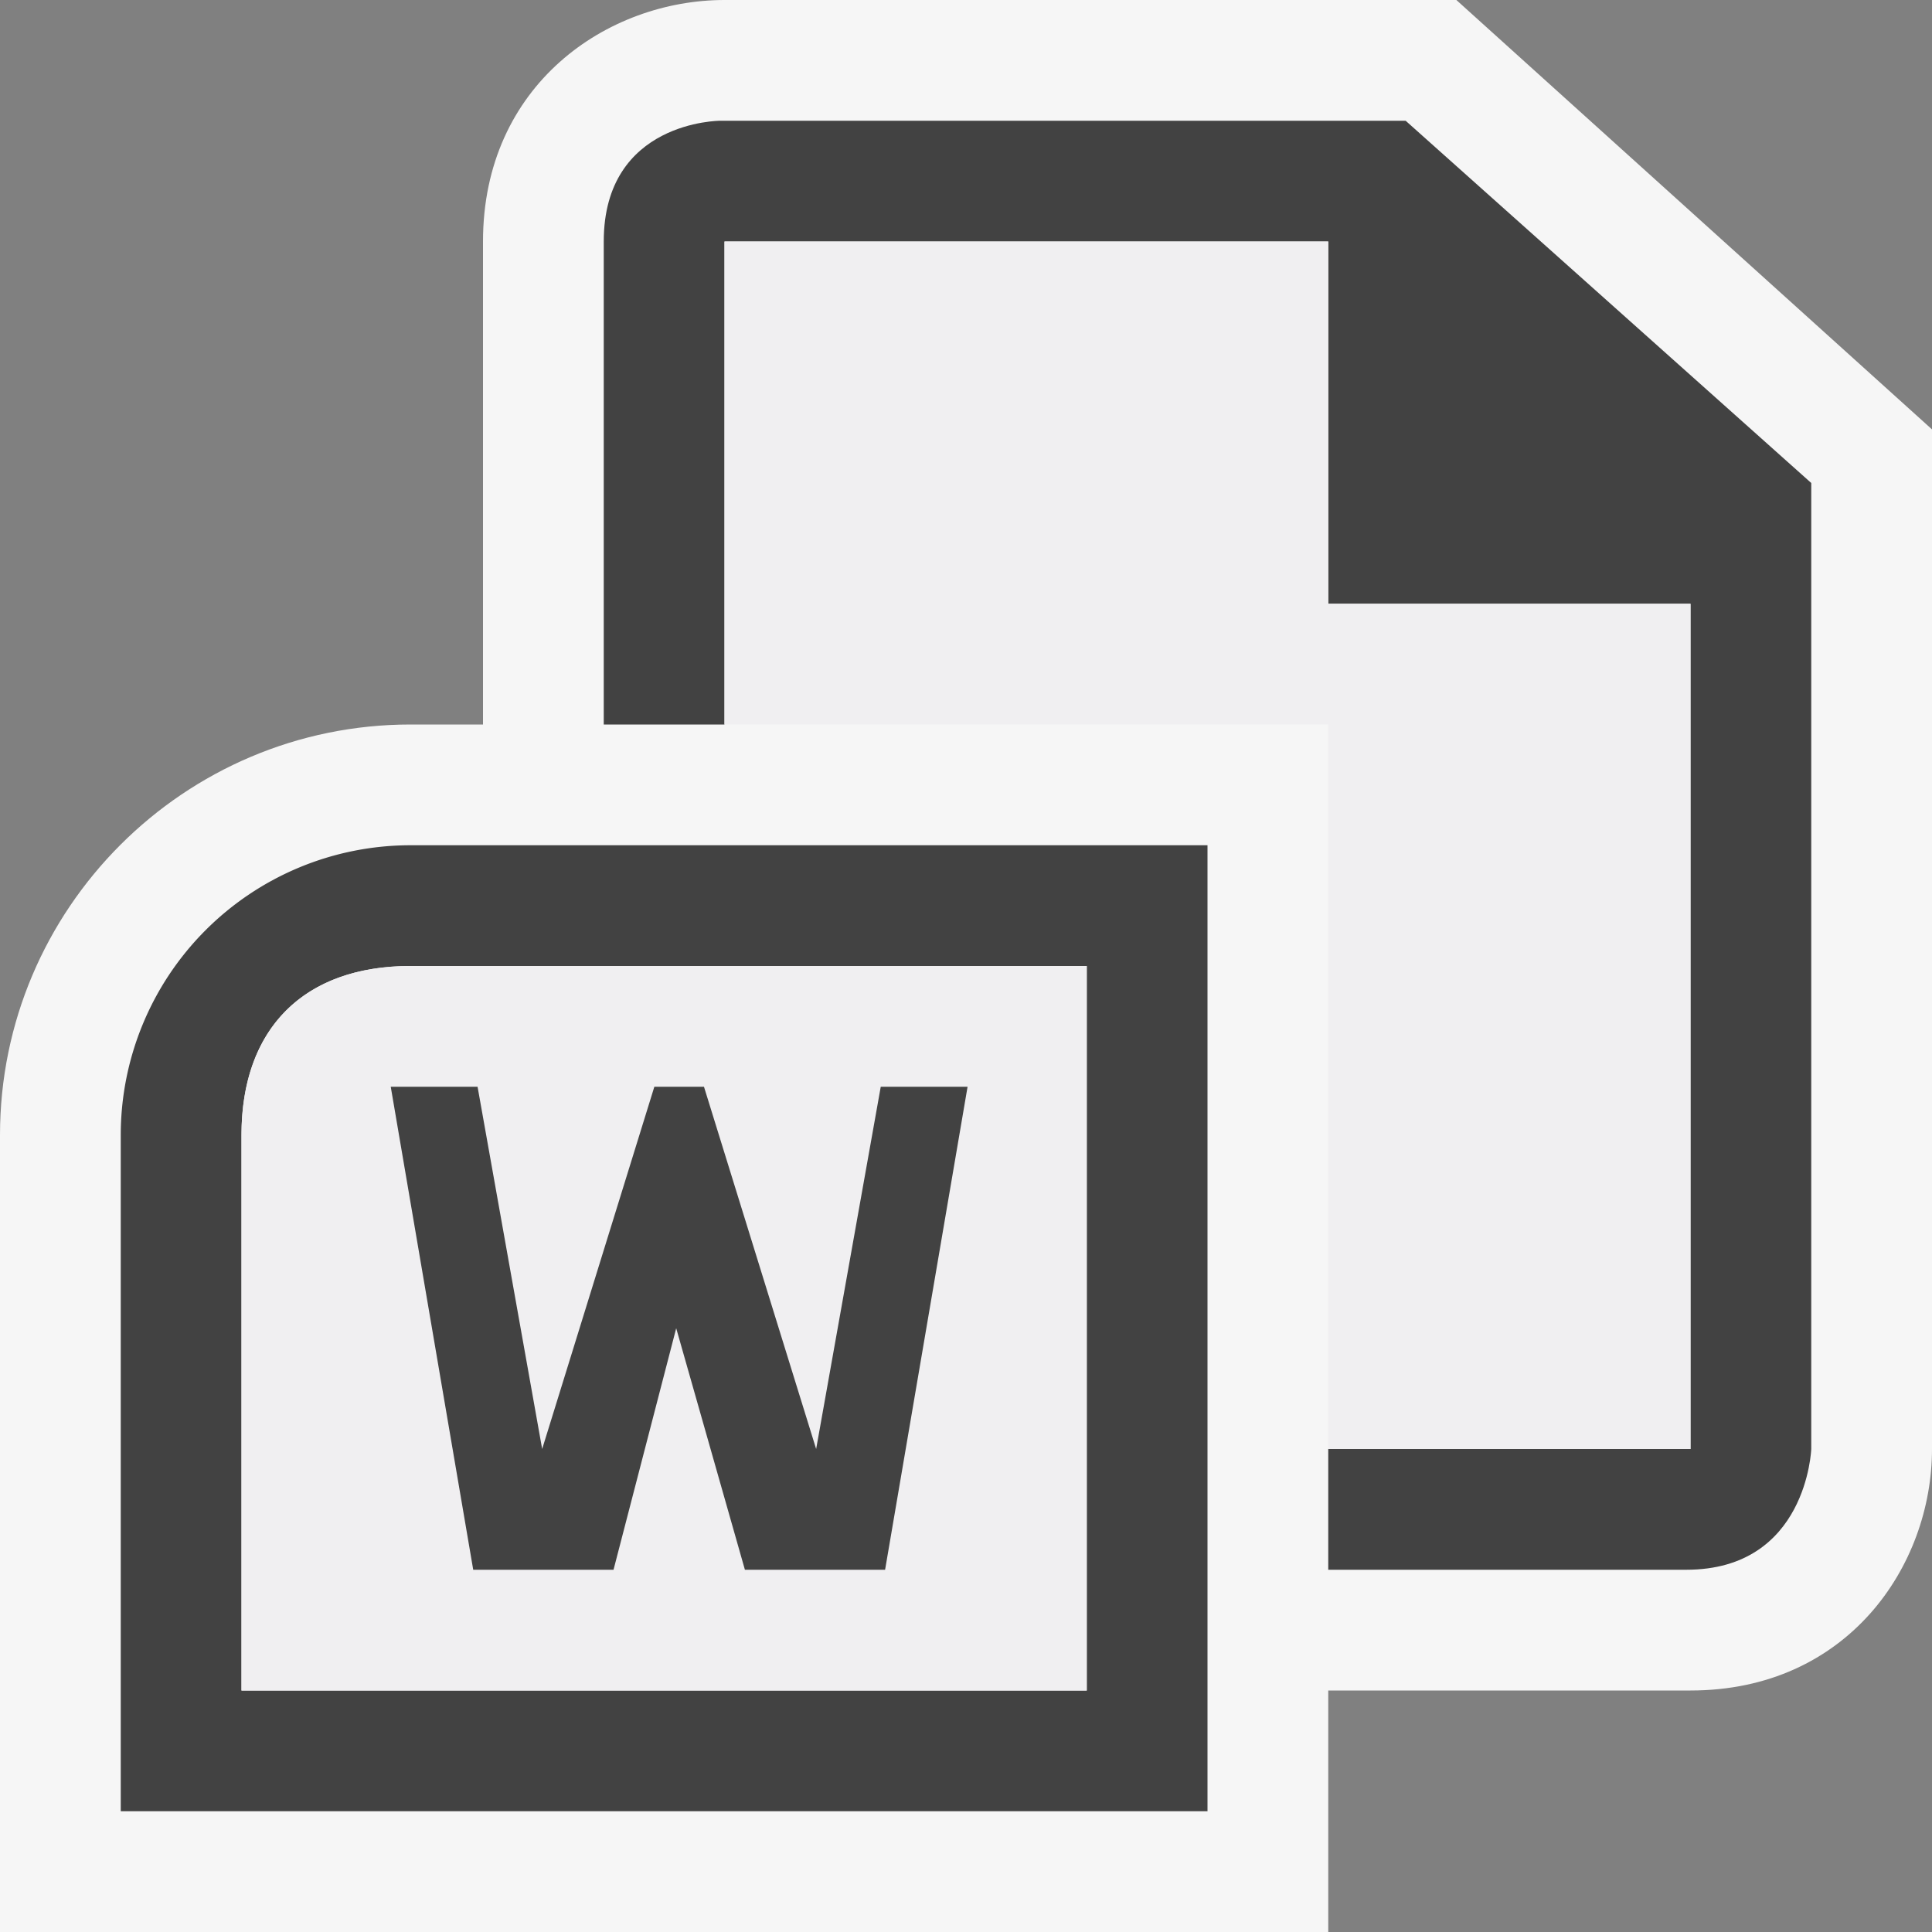 <svg xmlns="http://www.w3.org/2000/svg" viewBox="0 0 16 16"><rect x="0" y="0" width="16" height="16" fill="#808080" stroke="none"/><style>.icon-canvas-transparent{opacity:0;fill:#f6f6f6}.icon-vs-out{fill:#f6f6f6}.icon-vs-bg{fill:#424242}.icon-vs-fg{fill:#f0eff1}</style><path class="icon-canvas-transparent" d="M16 16H0V0h16v16z" id="canvas"/><path class="icon-vs-out" d="M16 3.556V12c0 .97-.701 2-2 2h-3v2H0V9.4C0 7.525 1.525 6 3.4 6H4V2C4 .701 5.03 0 6 0h6.061L16 3.556z" id="outline"/><g id="iconBg"><path class="icon-vs-bg" d="M11.641 1H5.964S5 1 5 2v4h1V2h5v3h3v7h-3v1h2.965c1 0 1.035-1 1.035-1V4l-3.359-3z"/><path class="icon-vs-bg" d="M3.4 7A2.4 2.4 0 0 0 1 9.4V15h9V7H3.4zM9 14H2V9.4C2 8.517 2.518 8 3.4 8H9v6z"/></g><g id="iconFg"><path class="icon-vs-fg" d="M11 5V2H6v4h5v6h3V5z"/><path class="icon-vs-fg" d="M9 14H2V9.4C2 8.517 2.518 8 3.4 8H9v6z"/></g><path class="icon-vs-bg" d="M6.169 13L5.6 11l-.519 2H3.919l-.683-4h.719l.535 3 .929-3h.411l.929 3 .535-3h.719l-.683 4H6.169z" id="colorImportance"/></svg>